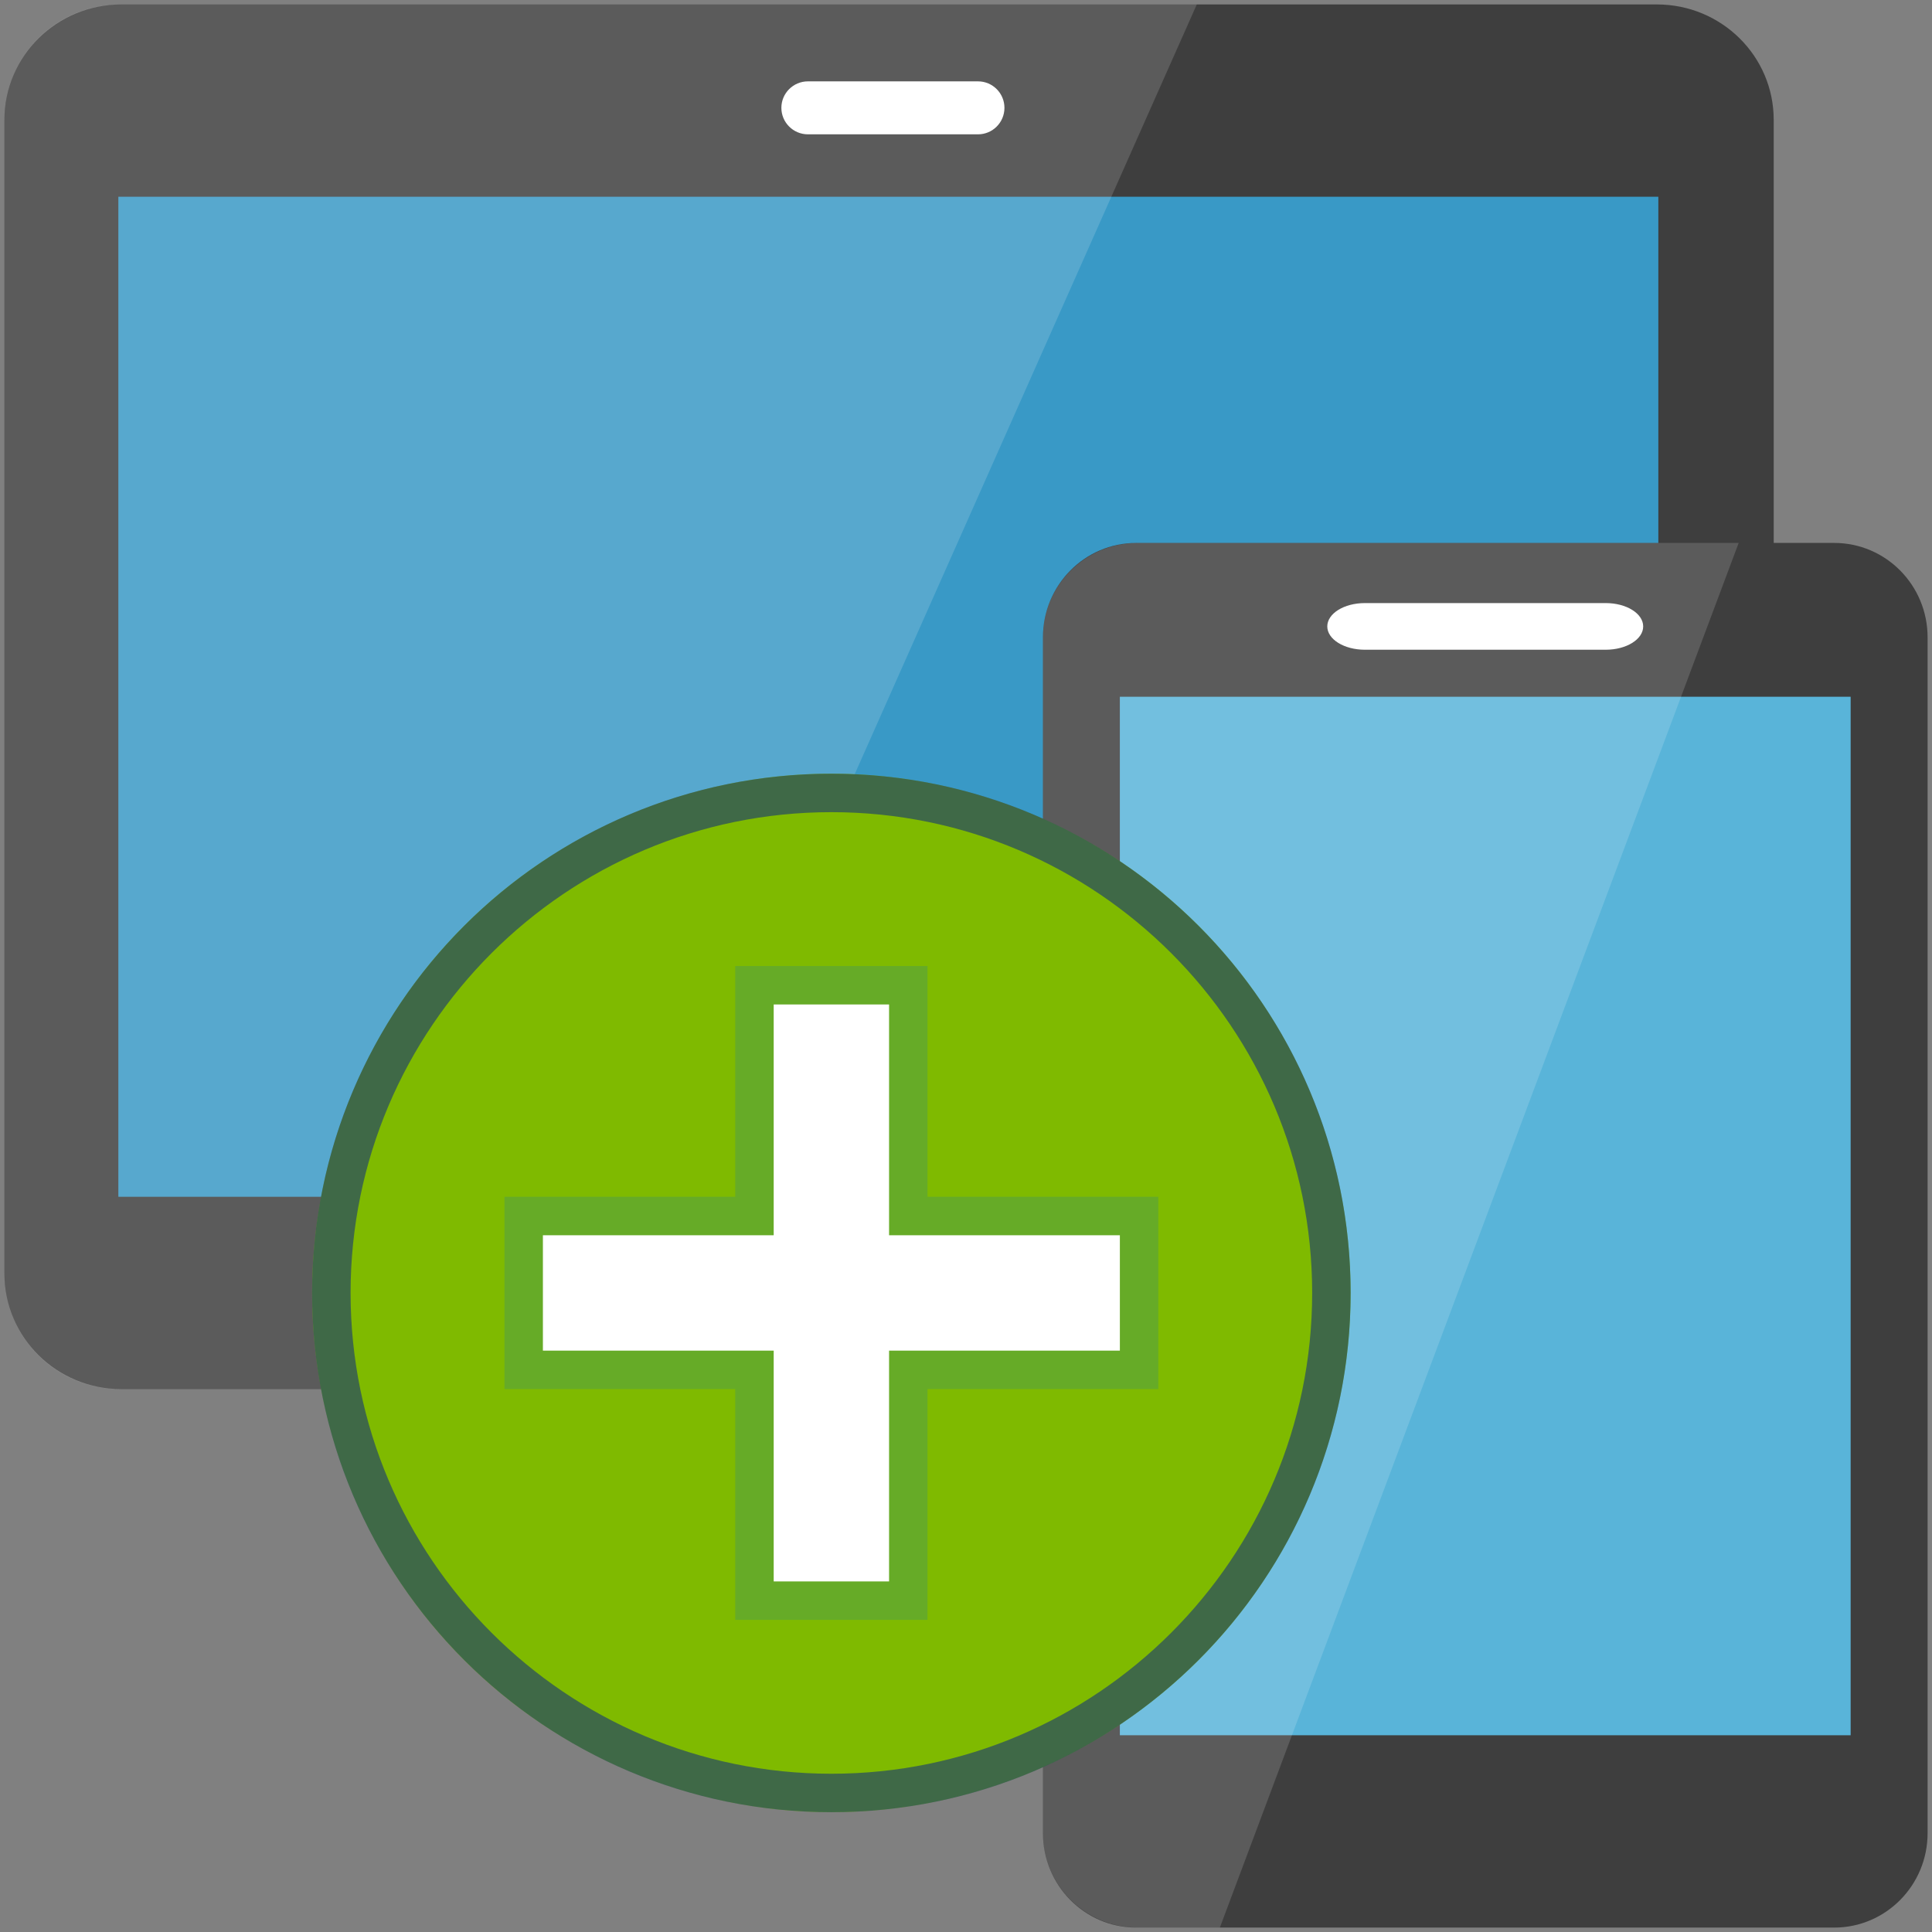 <?xml version="1.0" encoding="UTF-8" standalone="no"?>
<!DOCTYPE svg PUBLIC "-//W3C//DTD SVG 1.1//EN" "http://www.w3.org/Graphics/SVG/1.1/DTD/svg11.dtd">
<!-- Generated by Microsoft Visio, SVG Export Device enrollment.svg Page-1 -->
<svg xmlns="http://www.w3.org/2000/svg" xmlns:xlink="http://www.w3.org/1999/xlink" xmlns:ev="http://www.w3.org/2001/xml-events"
		xmlns:v="http://schemas.microsoft.com/visio/2003/SVGExtensions/" width="4.549in" height="4.549in"
		viewBox="0 0 327.558 327.558" xml:space="preserve" color-interpolation-filters="sRGB" class="st9">
	<rect x="0" y="0" width="327.558" height="327.558" fill="#808080" stroke="none"/>
	<v:documentProperties v:langID="1043" v:metric="true" v:viewMarkup="false"/>

	<style type="text/css">
	<![CDATA[
		.st1 {fill:#3e3e3e;stroke:none;stroke-linecap:butt;stroke-width:0.75}
		.st2 {fill:#3999c6;stroke:none;stroke-linecap:butt;stroke-width:0.75}
		.st3 {fill:#ffffff;fill-opacity:0.15;stroke:none;stroke-linecap:butt;stroke-width:0.75}
		.st4 {fill:#ffffff;stroke:none;stroke-linecap:butt;stroke-width:0.75}
		.st5 {fill:#59b4d9;stroke:none;stroke-linecap:butt;stroke-width:0.75}
		.st6 {fill:#7fba00;stroke:none;stroke-linecap:butt;stroke-width:0.75}
		.st7 {fill:#00188f;fill-opacity:0.5;stroke:none;stroke-linecap:butt;stroke-width:0.75}
		.st8 {fill:#0072c6;fill-opacity:0.2;stroke:none;stroke-linecap:butt;stroke-width:0.75}
		.st9 {fill:none;fill-rule:evenodd;font-size:12px;overflow:visible;stroke-linecap:square;stroke-miterlimit:3}
	]]>
	</style>

	<g v:mID="0" v:index="1" v:groupContext="foregroundPage">
		<title>Page-1</title>
		<v:pageProperties v:drawingScale="0.0393701" v:pageScale="0.0393701" v:drawingUnits="24" v:shadowOffsetX="8.50394"
				v:shadowOffsetY="-8.50394"/>
		<g id="group2910-1" transform="translate(0.75,-0.75)" v:mID="2910" v:groupContext="group">
			<title>Device enrollment</title>
			<g id="shape2911-2" v:mID="2911" v:groupContext="shape" transform="translate(0,-91.296)">
				<title>Sheet.2911</title>
				<path d="M299.97 307.99 C299.97 318.8 291.11 327.56 280.17 327.56 L19.8 327.56 C8.86 327.56 0 318.8 0 307.99 L0 112.36
							 C0 101.55 8.86 92.8 19.8 92.8 L280.17 92.8 C291.11 92.8 299.97 101.55 299.97 112.36 L299.97 307.99 Z"
						class="st1"/>
			</g>
			<g id="shape2912-4" v:mID="2912" v:groupContext="shape" transform="translate(19.316,-123.902)">
				<title>Sheet.2912</title>
				<rect x="0" y="158.008" width="261.094" height="169.55" class="st2"/>
			</g>
			<g id="shape2913-6" v:mID="2913" v:groupContext="shape" transform="translate(0,-91.296)">
				<title>Sheet.2913</title>
				<path d="M202.16 92.8 L19.56 92.8 C8.76 92.8 0 101.55 0 112.36 L0 307.99 C0 318.81 8.76 327.56 19.56 327.56 L97.82
							 327.56 L202.16 92.8 Z" class="st3"/>
			</g>
			<g id="shape2914-8" v:mID="2914" v:groupContext="shape" transform="translate(131.727,-304.036)">
				<title>Sheet.2914</title>
				<path d="M37.82 323.07 C37.82 325.55 35.81 327.56 33.34 327.56 L4.5 327.56 C2.02 327.56 0 325.55 0 323.07 C0 320.59
							 2.02 318.58 4.5 318.58 L33.34 318.58 C35.81 318.58 37.82 320.59 37.82 323.07 Z" class="st4"/>
			</g>
			<g id="shape2915-10" v:mID="2915" v:groupContext="shape" transform="translate(176.071,0)">
				<title>Sheet.2915</title>
				<path d="M149.99 311.55 C149.99 320.39 142.9 327.56 134.15 327.56 L15.83 327.56 C7.09 327.56 0 320.39 0 311.55 L0
							 108.81 C0 99.96 7.09 92.8 15.83 92.8 L134.15 92.8 C142.9 92.8 149.99 99.96 149.99 108.81 L149.99 311.55
							 Z" class="st1"/>
			</g>
			<g id="shape2916-12" v:mID="2916" v:groupContext="shape" transform="translate(189.113,-32.606)">
				<title>Sheet.2916</title>
				<rect x="0" y="151.486" width="123.902" height="176.071" class="st5"/>
			</g>
			<g id="shape2917-14" v:mID="2917" v:groupContext="shape" transform="translate(224.282,-216.652)">
				<title>Sheet.2917</title>
				<path d="M53.56 323.61 C53.56 325.79 50.72 327.56 47.21 327.56 L6.37 327.56 C2.85 327.56 0 325.79 0 323.61 C0 321.42
							 2.85 319.65 6.37 319.65 L47.21 319.65 C50.72 319.65 53.56 321.42 53.56 323.61 Z" class="st4"/>
			</g>
			<g id="shape2918-16" v:mID="2918" v:groupContext="shape" transform="translate(176.071,0)">
				<title>Sheet.2918</title>
				<path d="M117.96 92.8 L16.07 92.8 C7.19 92.8 0 99.96 0 108.81 L0 311.55 C0 320.4 7.19 327.56 16.07 327.56 L30 327.56
							 L117.96 92.8 Z" class="st3"/>
			</g>
			<g id="group2919-18" transform="translate(52.169,-19.564)" v:mID="2919" v:groupContext="group">
				<title>Sheet.2919</title>
				<g id="shape2920-19" v:mID="2920" v:groupContext="shape">
					<title>Sheet.2920</title>
					<ellipse cx="88.035" cy="239.522" rx="88.035" ry="88.035" class="st6"/>
				</g>
				<g id="shape2921-21" v:mID="2921" v:groupContext="shape">
					<title>Sheet.2921</title>
					<path d="M88.04 158.01 C132.99 158.01 169.55 194.57 169.55 239.52 C169.55 284.47 132.99 321.04 88.04 321.04 C43.09
								 321.04 6.52 284.47 6.52 239.52 C6.52 194.57 43.09 158.01 88.04 158.01 ZM88.04 151.49 C39.41 151.49
								 0 190.9 0 239.52 C0 288.14 39.41 327.56 88.04 327.56 C136.66 327.56 176.07 288.14 176.07 239.52
								 C176.07 190.9 136.66 151.49 88.04 151.49 Z" class="st7"/>
				</g>
			</g>
			<g id="shape2922-23" v:mID="2922" v:groupContext="shape" transform="translate(84.775,-52.169)">
				<title>Sheet.2922</title>
				<path d="M39.13 327.56 L39.13 288.43 L0 288.43 L0 255.82 L39.13 255.82 L39.13 216.7 L71.73 216.7 L71.73 255.82 L110.86
							 255.82 L110.86 288.43 L71.73 288.43 L71.73 327.56 L39.13 327.56 Z" class="st8"/>
			</g>
			<g id="shape2923-25" v:mID="2923" v:groupContext="shape" transform="translate(91.296,-58.69)">
				<title>Sheet.2923</title>
				<path d="M97.82 268.87 L58.69 268.87 L58.69 229.74 L39.13 229.74 L39.13 268.87 L0 268.87 L0 288.43 L39.13 288.43
							 L39.13 327.56 L58.69 327.56 L58.69 288.43 L97.82 288.43 L97.82 268.87 Z" class="st4"/>
			</g>
		</g>
	</g>
</svg>
